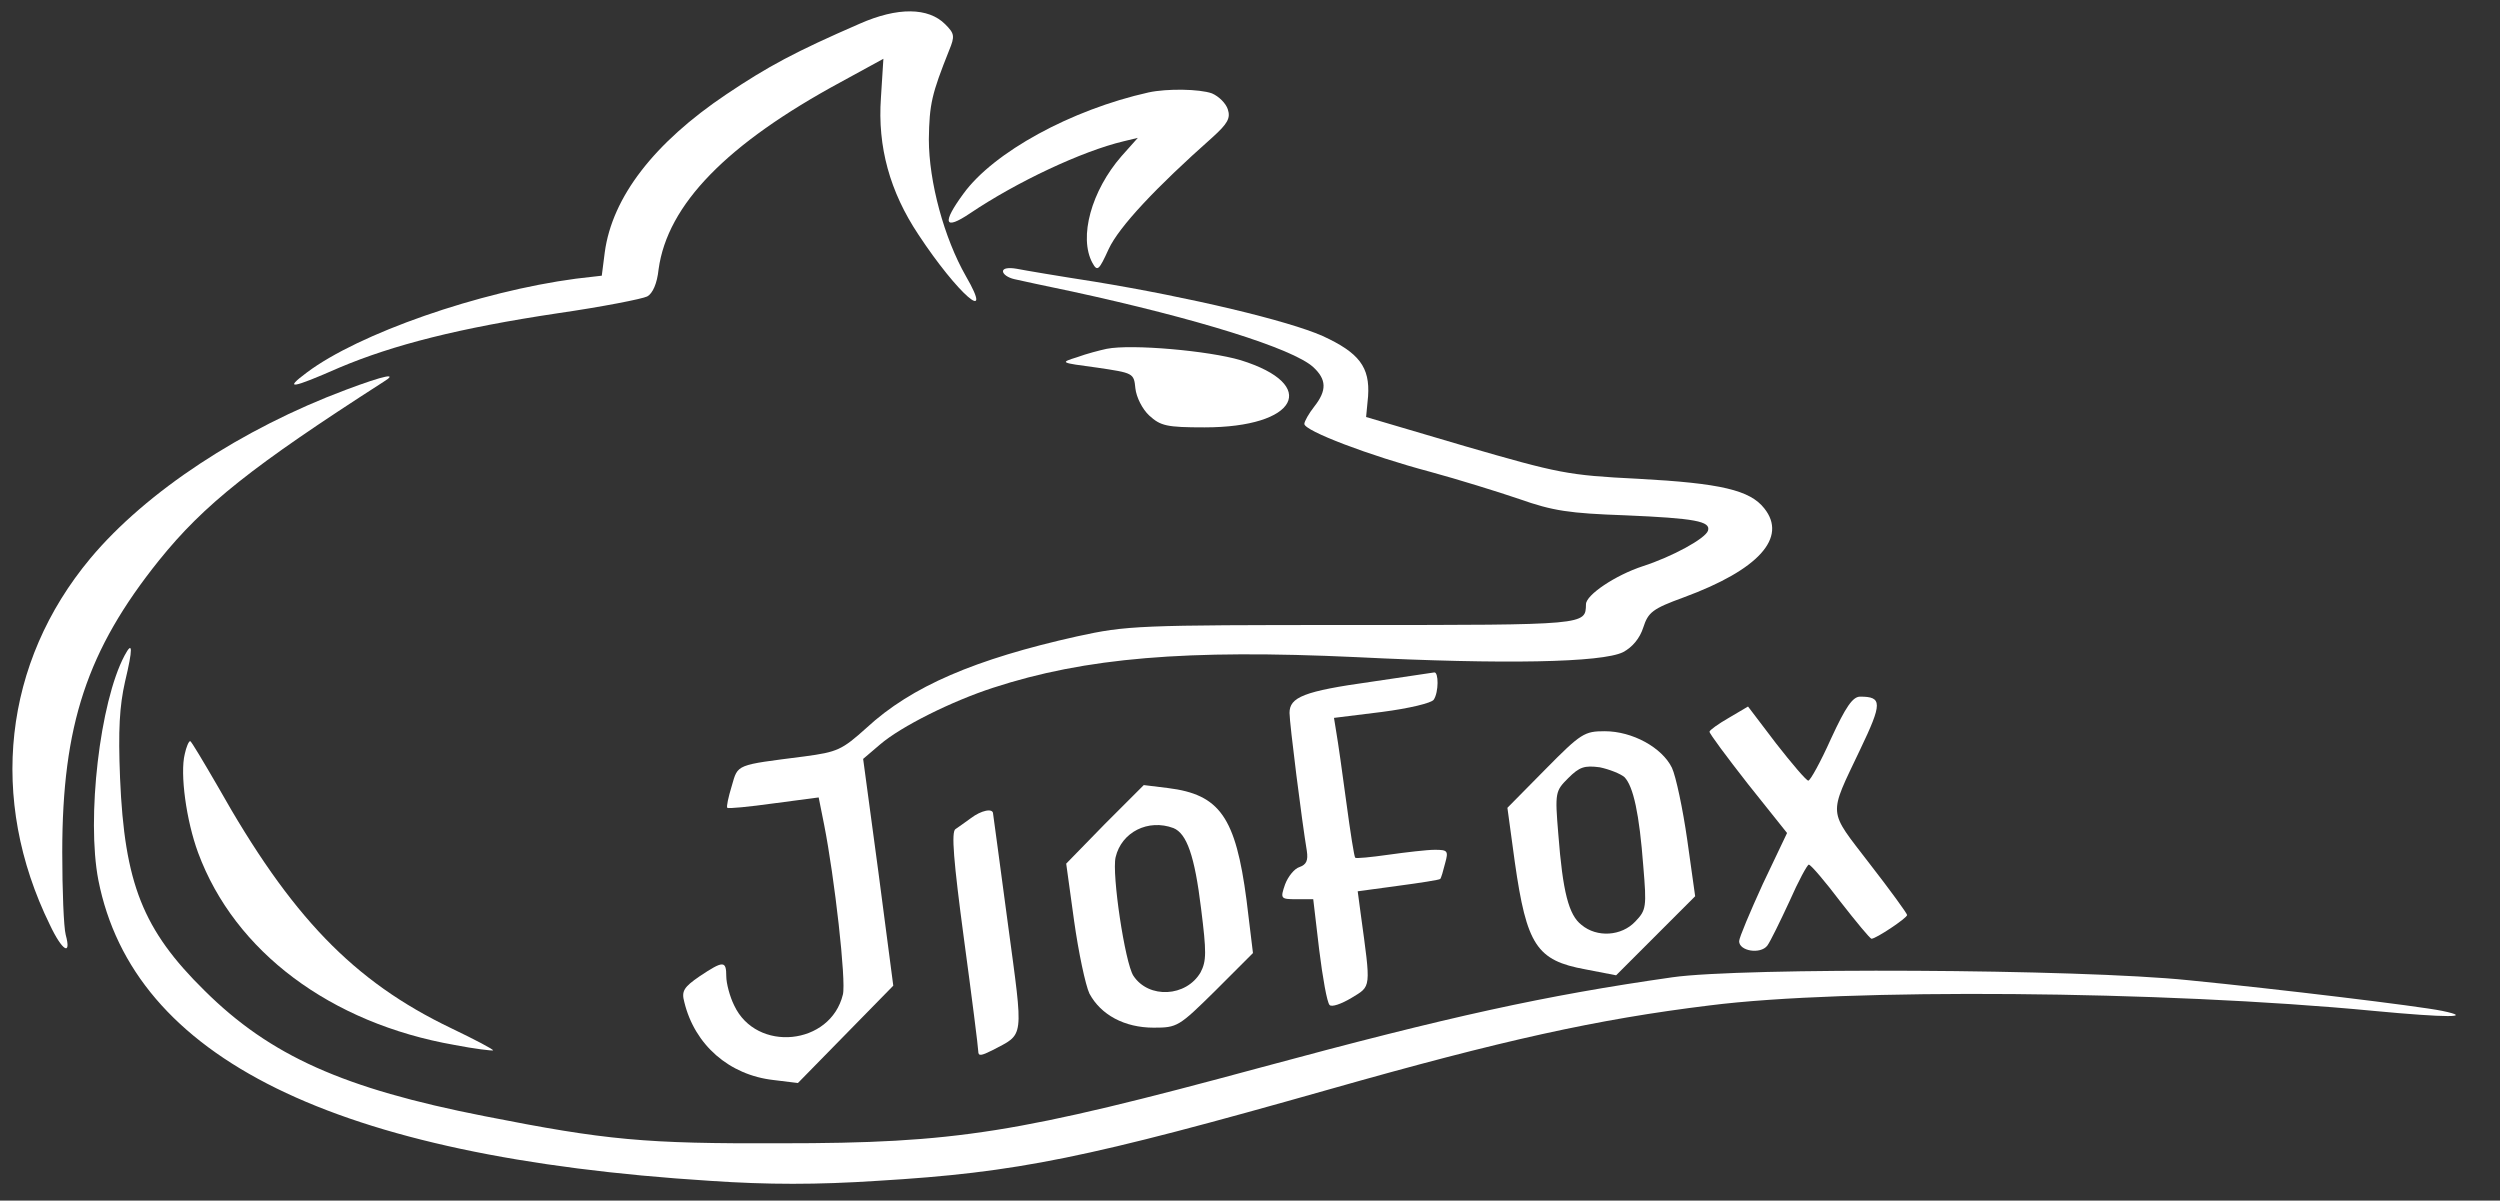 <svg xmlns="http://www.w3.org/2000/svg" version="1.0" width="506pt" height="243pt" viewBox="0 0 506 243" preserveAspectRatio="xMidYMid meet"  xmlns:xlink="http://www.w3.org/1999/xlink"><rect x="0" y="0" width="506" height="243" fill="#333333" stroke="none"/><rect id="svgEditorBackground" x="0" y="0" width="506" height="243" style="fill:none;stroke:none;"/>

<g transform="translate(0,243) scale(0.1,-0.1)" fill="#000000" stroke="none">
<path d="M1740,2382c-131,-57,-185,-86,-270,-143c-146,-98,-231,-208,-246,-320l-6,-47l-52,-6c-196,-26,-440,-111,-545,-190c-47,-35,-32,-33,66,10c109,46,242,80,442,110c90,13,171,29,181,34c11,6,20,26,23,55c18,131,138,254,369,379l86,47l-5,-79c-7,-99,18,-190,76,-277c79,-120,155,-186,96,-84c-44,77,-75,191,-75,277c1,72,6,92,41,180c12,29,11,34,-8,53c-34,34,-96,35,-173,1Z" style="fill:white;"/>
<path d="M2325,2243c-157,-35,-314,-121,-375,-205c-44,-60,-39,-75,13,-40c95,64,227,126,311,146l29,7l-33,-37c-61,-70,-87,-164,-59,-216c10,-18,13,-16,33,28c21,45,95,124,210,226c31,28,37,39,31,57c-4,12,-18,26,-32,32c-25,9,-91,10,-128,2Z" style="fill:white;"/>
<path d="M2030,1881c0,-6,10,-13,23,-16c12,-3,65,-14,117,-25c253,-55,446,-115,488,-153c27,-25,28,-47,2,-80c-11,-14,-20,-30,-20,-35c0,-14,131,-64,255,-97c55,-15,136,-40,180,-55c68,-24,101,-29,215,-33c140,-6,173,-12,167,-31c-5,-16,-73,-53,-132,-72c-55,-18,-115,-58,-115,-77c-1,-42,4,-42,-472,-42c-437,0,-457,-1,-558,-23c-206,-46,-335,-101,-426,-185c-50,-45,-59,-49,-126,-58c-140,-18,-134,-15,-147,-60c-7,-23,-11,-42,-9,-44c2,-2,44,2,94,9l91,12l11,-55c21,-106,45,-317,38,-344c-25,-103,-175,-118,-220,-22c-9,18,-16,45,-16,59c0,32,-6,32,-54,0c-32,-22,-37,-30,-31,-52c21,-87,91,-148,181,-158l49,-6l97,99l96,98l-30,229l-31,230l34,29c43,37,146,88,229,115c187,61,391,78,735,62c300,-15,497,-11,540,10c19,10,34,28,41,50c10,31,19,38,82,61c152,56,210,121,163,180c-29,37,-88,51,-256,60c-142,7,-160,11,-350,66l-200,59l4,42c4,59,-18,88,-92,122c-70,31,-267,78,-462,110c-71,11,-142,23,-157,26c-17,3,-28,1,-28,-5Z" style="fill:white;"/>
<path d="M2240,1724c-14,-3,-41,-10,-60,-17c-35,-11,-35,-11,40,-21c74,-11,75,-11,78,-42c2,-18,14,-42,28,-55c23,-21,35,-24,112,-24c188,0,234,86,73,136c-64,19,-220,33,-271,23Z" style="fill:white;"/>
<path d="M700,1641c-211,-79,-404,-206,-517,-341c-176,-211,-207,-487,-82,-742c25,-53,44,-64,32,-20c-4,15,-7,90,-7,167c0,257,50,409,196,591c91,113,188,190,454,361c31,19,4,14,-76,-16Z" style="fill:white;"/>
<path d="M252,1103c-50,-94,-77,-329,-53,-454c71,-361,478,-561,1238,-609c117,-8,217,-8,339,0c285,17,424,46,914,185c352,100,542,142,770,170c276,35,916,30,1344,-11c148,-14,206,-14,139,0c-49,10,-331,44,-513,62c-223,23,-905,26,-1045,6c-259,-37,-450,-79,-831,-182c-495,-134,-618,-154,-974,-154c-275,-1,-352,6,-600,55c-285,56,-433,122,-566,254c-125,123,-162,217,-171,430c-4,98,-1,146,10,195c16,67,16,85,-1,53Z" style="fill:white;"/>
<path d="M2775,1050c-136,-19,-165,-31,-165,-63c0,-21,25,-219,35,-279c3,-20,-1,-28,-15,-33c-10,-3,-23,-19,-29,-35c-10,-29,-9,-30,23,-30l34,0l12,-102c7,-57,16,-107,21,-112c4,-5,24,2,44,14c41,25,40,17,19,171l-6,45l81,11c45,6,84,12,86,14c2,2,6,16,10,32c7,25,5,27,-21,27c-16,0,-58,-5,-94,-10c-35,-5,-66,-8,-67,-6c-2,1,-10,52,-18,112c-8,60,-17,123,-20,140l-5,31l97,12c54,7,101,18,105,25c10,15,10,56,1,55c-5,-1,-62,-9,-128,-19Z" style="fill:white;"/>
<path d="M3706,935c-21,-47,-42,-85,-46,-85c-4,0,-33,34,-65,75l-57,75l-39,-23c-21,-12,-39,-25,-39,-28c0,-4,35,-51,78,-106l79,-99l-49,-103c-26,-57,-48,-109,-48,-116c0,-20,43,-27,57,-9c6,8,26,49,45,90c18,41,36,74,39,74c4,0,33,-34,64,-75c32,-41,60,-75,63,-75c9,0,72,42,72,48c0,3,-34,50,-76,104c-85,111,-84,94,-19,231c45,94,45,107,0,107c-15,0,-29,-20,-59,-85Z" style="fill:white;"/>
<path d="M3128,873l-77,-78l15,-110c24,-168,44,-199,143,-217l62,-12l80,80l80,80l-16,114c-9,63,-23,129,-31,146c-20,41,-80,74,-136,74c-41,0,-48,-4,-120,-77ZM3288,857c18,-19,30,-74,38,-180c7,-83,6,-89,-16,-112c-28,-30,-78,-33,-109,-7c-26,20,-38,67,-47,184c-7,84,-6,87,20,113c23,23,33,26,64,22c19,-4,42,-13,50,-20Z" style="fill:white;"/>
<path d="M374,904c-10,-40,3,-135,27,-200c74,-200,268,-345,519,-389c41,-8,76,-12,78,-11c1,2,-37,22,-85,45c-198,95,-324,226,-472,489c-29,50,-54,92,-56,92c-3,0,-8,-12,-11,-26Z" style="fill:white;"/>
<path d="M2236,762l-78,-80l16,-116c9,-64,23,-130,31,-147c23,-43,71,-69,130,-69c48,0,51,2,125,75l76,76l-13,107c-22,168,-54,214,-159,227l-49,6l-79,-79ZM2375,754c27,-11,43,-56,56,-163c11,-88,11,-106,-1,-129c-29,-50,-105,-54,-136,-7c-17,26,-44,206,-36,240c12,51,66,78,117,59Z" style="fill:white;"/>
<path d="M1965,774c-11,-8,-25,-18,-31,-22c-9,-5,-4,-65,17,-222c16,-118,29,-221,29,-228c0,-10,6,-9,28,2c66,35,64,18,32,256c-16,118,-29,218,-30,223c0,12,-24,7,-45,-9Z" style="fill:white;"/>
</g>
</svg>